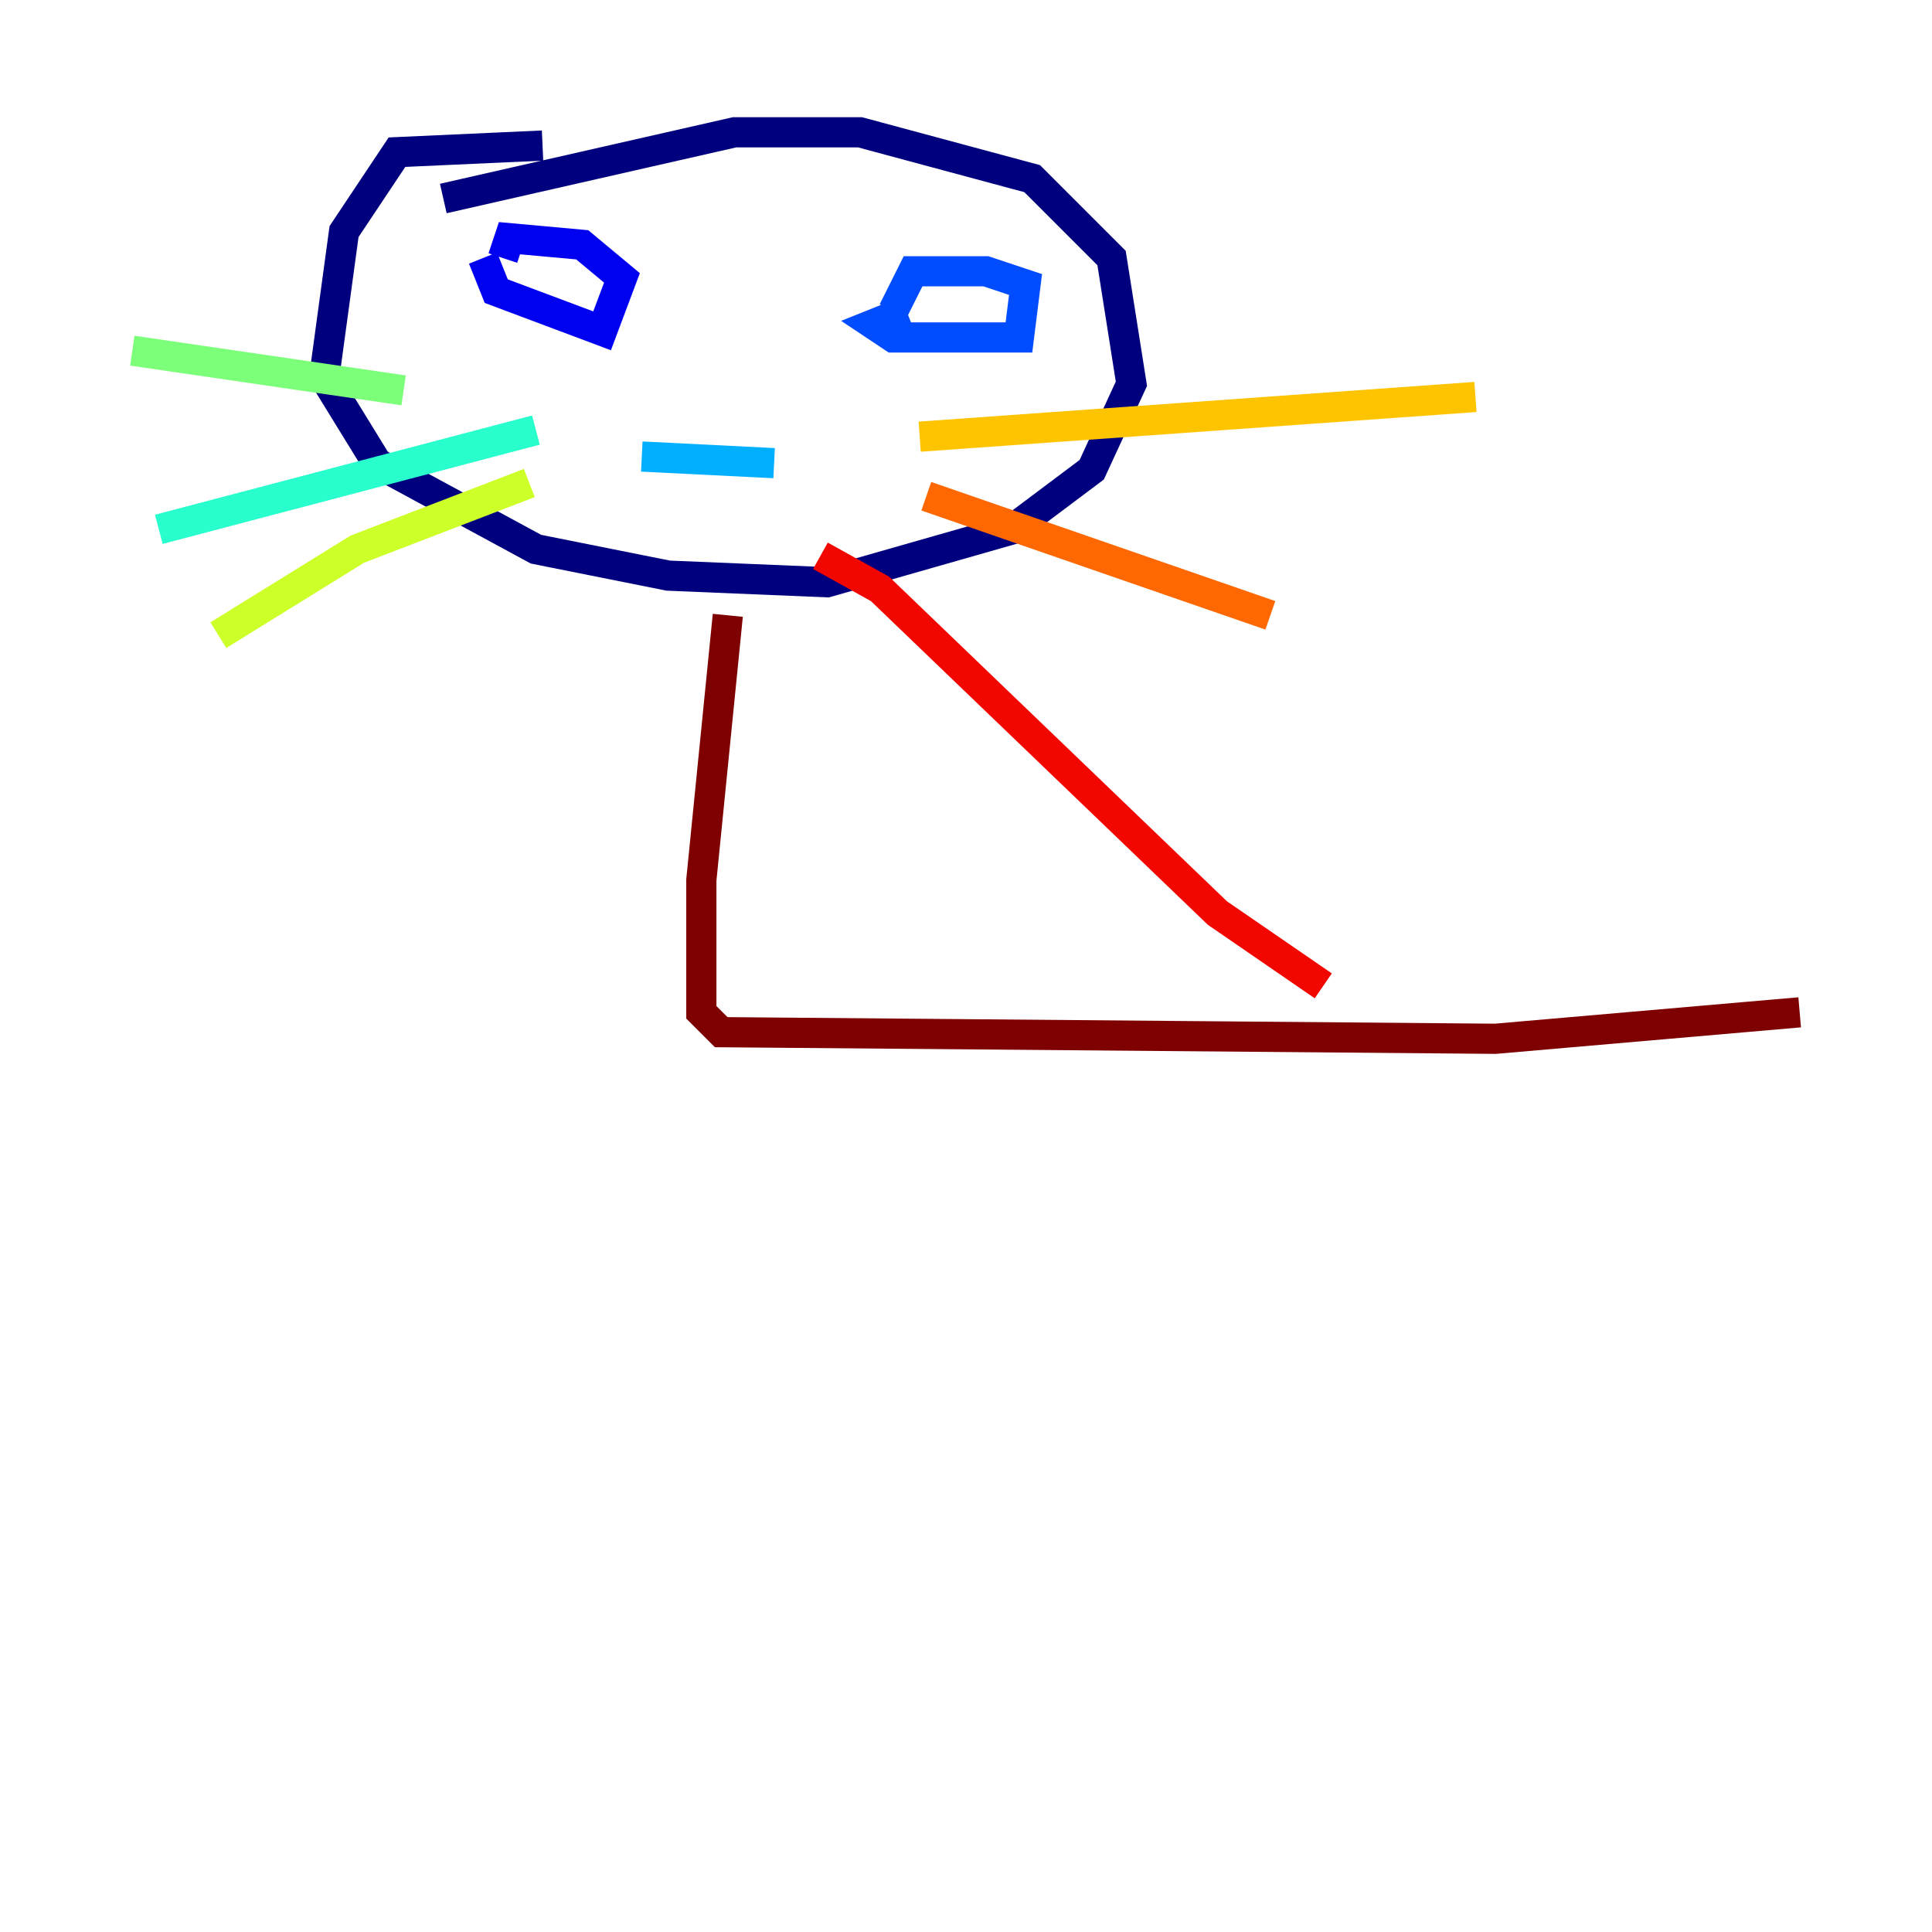 <?xml version="1.0" encoding="utf-8" ?>
<svg baseProfile="tiny" height="128" version="1.2" viewBox="0,0,128,128" width="128" xmlns="http://www.w3.org/2000/svg" xmlns:ev="http://www.w3.org/2001/xml-events" xmlns:xlink="http://www.w3.org/1999/xlink"><defs /><polyline fill="none" points="35.945,9.644 26.301,10.082 22.794,15.342 21.48,24.986 24.986,30.685 35.507,36.384 44.274,38.137 54.794,38.575 67.069,35.069 72.329,31.123 74.959,25.425 73.644,17.096 68.384,11.836 56.986,8.767 48.657,8.767 29.37,13.151" stroke="#00007f" stroke-width="2" /><polyline fill="none" points="32.0,17.096 32.877,19.288 39.89,21.918 41.206,18.411 38.575,16.219 33.753,15.781 33.315,17.096" stroke="#0000f1" stroke-width="2" /><polyline fill="none" points="60.055,20.603 57.863,21.48 59.178,22.356 67.507,22.356 67.945,18.849 65.315,17.973 60.493,17.973 59.178,20.603" stroke="#004cff" stroke-width="2" /><polyline fill="none" points="42.52,30.247 51.288,30.685" stroke="#00b0ff" stroke-width="2" /><polyline fill="none" points="35.507,28.493 10.521,35.069" stroke="#29ffcd" stroke-width="2" /><polyline fill="none" points="26.74,25.863 8.767,23.233" stroke="#7cff79" stroke-width="2" /><polyline fill="none" points="35.069,32.0 23.671,36.384 14.466,42.082" stroke="#cdff29" stroke-width="2" /><polyline fill="none" points="60.931,28.931 97.753,26.301" stroke="#ffc400" stroke-width="2" /><polyline fill="none" points="61.37,32.877 84.164,40.767" stroke="#ff6700" stroke-width="2" /><polyline fill="none" points="54.356,36.822 58.301,39.014 80.657,60.493 87.671,65.315" stroke="#f10700" stroke-width="2" /><polyline fill="none" points="48.219,40.767 46.466,58.301 46.466,67.069 47.781,68.384 99.069,68.822 119.233,67.069" stroke="#7f0000" stroke-width="2" /></svg>